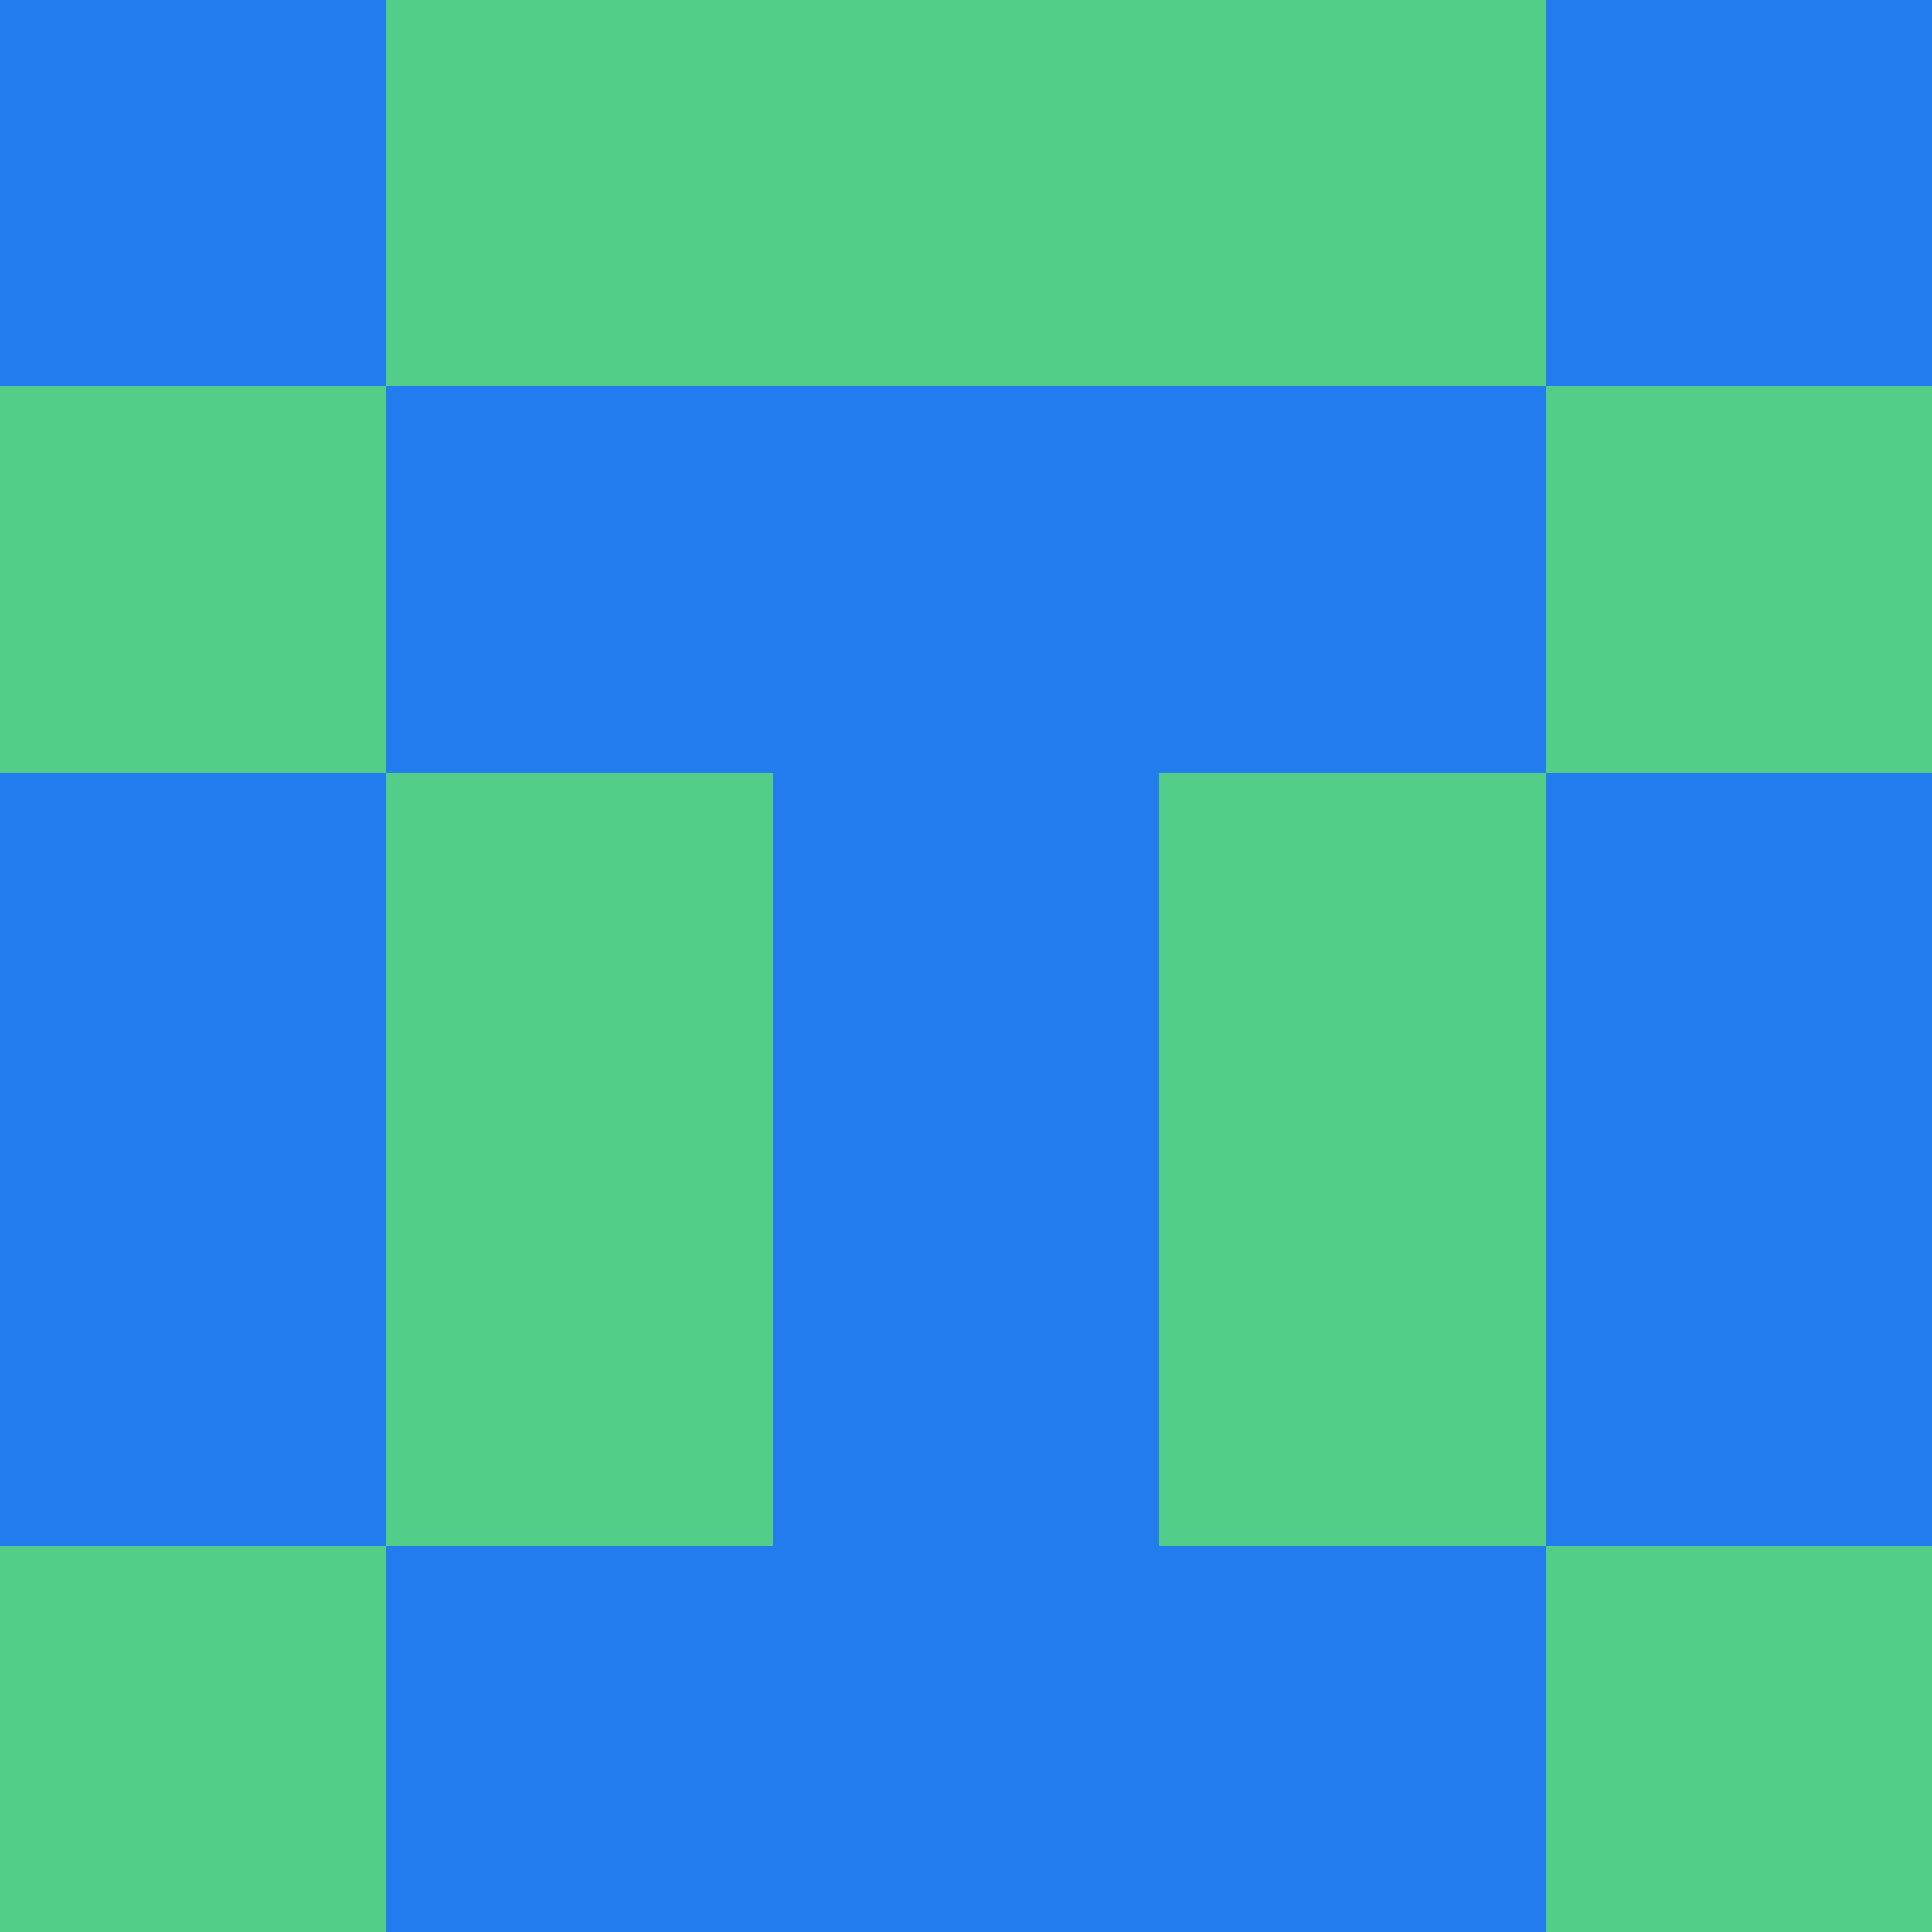 <?xml version="1.0" encoding="utf-8"?>
<!DOCTYPE svg PUBLIC "-//W3C//DTD SVG 20010904//EN"
"http://www.w3.org/TR/2001/REC-SVG-20010904/DTD/svg10.dtd">
<svg viewBox="0 0 5 5" height="100" width="100" xml:lang="fr"
     xmlns="http://www.w3.org/2000/svg"
     xmlns:xlink="http://www.w3.org/1999/xlink">
                        <rect x="0" y="0" height="1" width="1" fill="#247DEF"/>
                    <rect x="4" y="0" height="1" width="1" fill="#247DEF"/>
                    <rect x="1" y="0" height="1" width="1" fill="#52CE89"/>
                    <rect x="3" y="0" height="1" width="1" fill="#52CE89"/>
                    <rect x="2" y="0" height="1" width="1" fill="#52CE89"/>
                                <rect x="0" y="1" height="1" width="1" fill="#52CE89"/>
                    <rect x="4" y="1" height="1" width="1" fill="#52CE89"/>
                    <rect x="1" y="1" height="1" width="1" fill="#247DEF"/>
                    <rect x="3" y="1" height="1" width="1" fill="#247DEF"/>
                    <rect x="2" y="1" height="1" width="1" fill="#247DEF"/>
                                <rect x="0" y="2" height="1" width="1" fill="#247DEF"/>
                    <rect x="4" y="2" height="1" width="1" fill="#247DEF"/>
                    <rect x="1" y="2" height="1" width="1" fill="#52CE89"/>
                    <rect x="3" y="2" height="1" width="1" fill="#52CE89"/>
                    <rect x="2" y="2" height="1" width="1" fill="#247DEF"/>
                                <rect x="0" y="3" height="1" width="1" fill="#247DEF"/>
                    <rect x="4" y="3" height="1" width="1" fill="#247DEF"/>
                    <rect x="1" y="3" height="1" width="1" fill="#52CE89"/>
                    <rect x="3" y="3" height="1" width="1" fill="#52CE89"/>
                    <rect x="2" y="3" height="1" width="1" fill="#247DEF"/>
                                <rect x="0" y="4" height="1" width="1" fill="#52CE89"/>
                    <rect x="4" y="4" height="1" width="1" fill="#52CE89"/>
                    <rect x="1" y="4" height="1" width="1" fill="#247DEF"/>
                    <rect x="3" y="4" height="1" width="1" fill="#247DEF"/>
                    <rect x="2" y="4" height="1" width="1" fill="#247DEF"/>
            </svg>